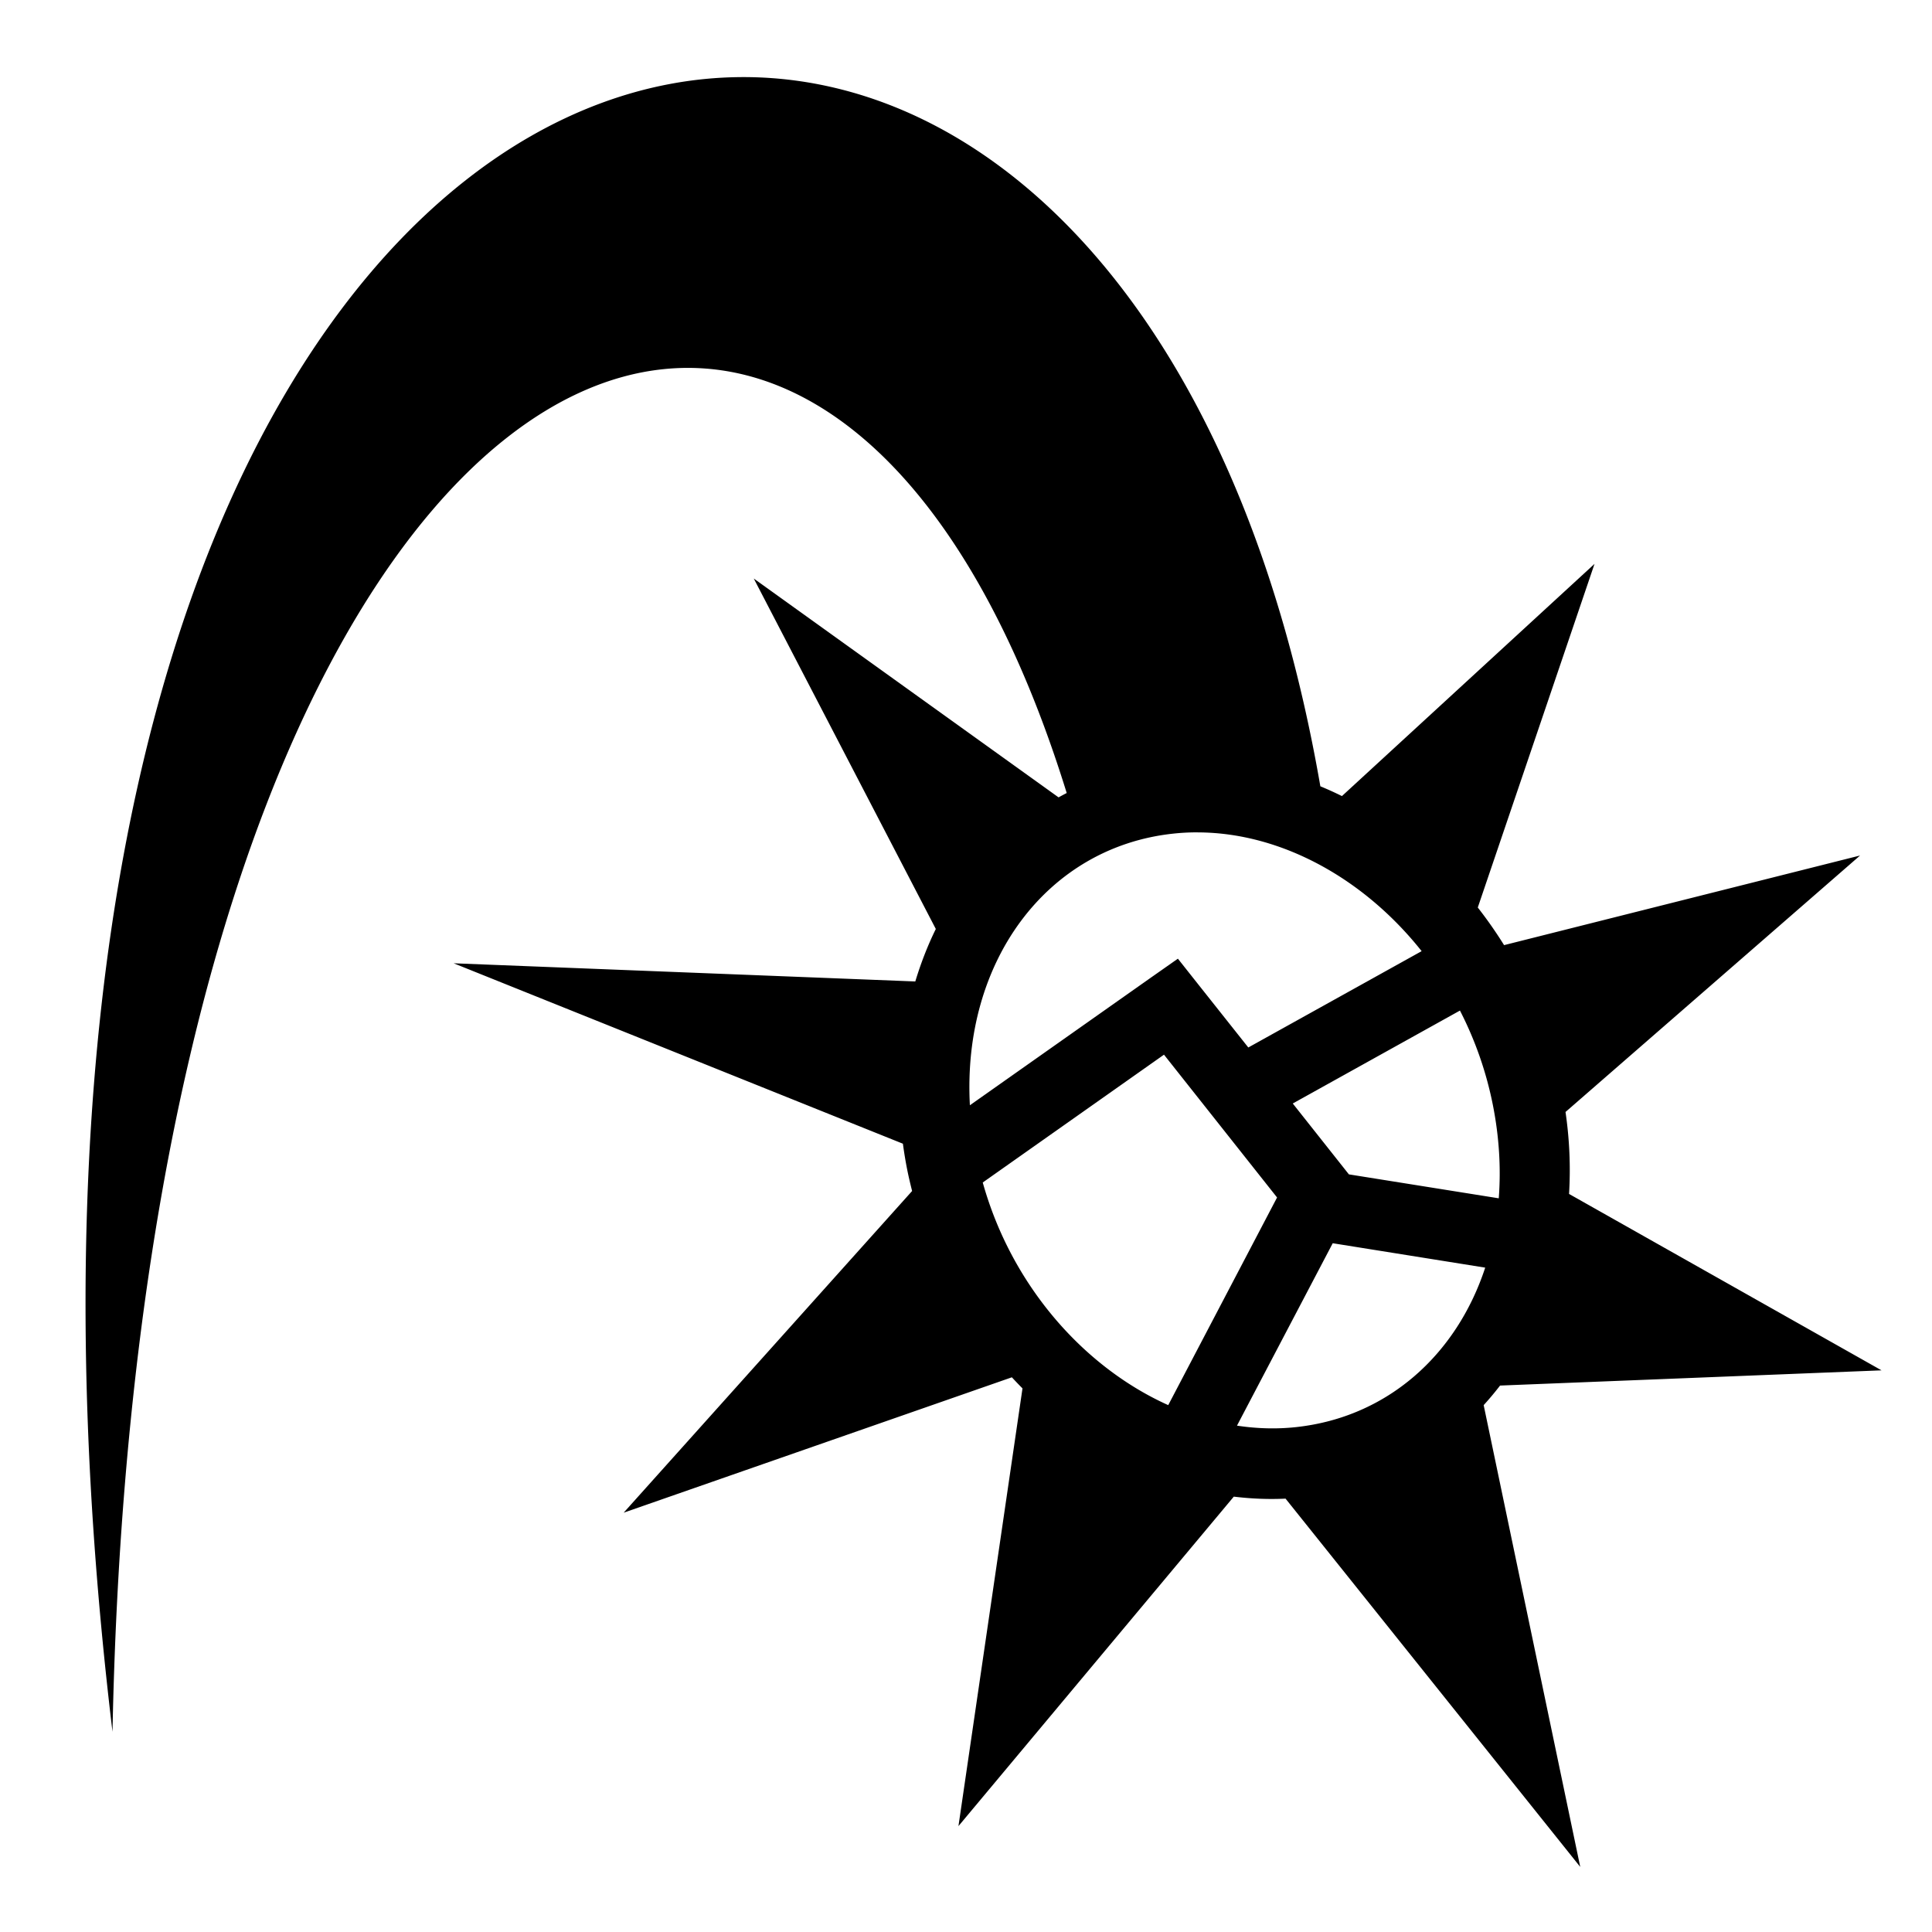 <svg xmlns="http://www.w3.org/2000/svg" viewBox="0 0 512 512"><path d="M195.938 20.438C96.6 21.469-5.518 164.667 29.813 458.938c7.367-370.195 187-461.348 252.875-248.782a75 75 0 0 0-2.157 1.156l-80.78-58L248 246.188c-2.173 4.416-3.97 9.076-5.437 13.909l-122.342-4.817 119.058 47.815c.304 2.26.675 4.534 1.127 6.812.383 1.928.837 3.831 1.313 5.721l-76.44 85.25L268.156 365a109 109 0 0 0 2.815 2.938l-16.971 116 72.97-87.313c4.53.546 9.093.753 13.717.53l78.094 97.595-25.592-122.375a81 81 0 0 0 4.342-5.187l101.096-4.032-82.813-46.75c.43-7.072.143-14.342-.937-21.719l78.062-67.968-94.343 23.75a114 114 0 0 0-6.969-9.97l30.937-91.063-66.937 61.533a92 92 0 0 0-5.72-2.596C328.458 84.763 264.236 21.238 198.28 20.438q-1.169-.014-2.342 0zM316 220.594h.002c.583-.012 1.167-.005 1.748 0 21.907.178 43.736 12.245 59 31.47l-45.937 25.53-13.188-16.625-5.47-6.908-7.217 5.062-47.907 33.781c-2.07-38.124 20.408-68.303 53.721-71.966 1.74-.192 3.497-.31 5.248-.344zm70.904 47.217.002.003a95.5 95.5 0 0 1 8.721 25.03c1.7 8.574 2.159 16.875 1.56 24.72l-39.718-6.345-.594-.75-14.28-18.033zM308.467 279.5h.002l29.967 37.844-28.842 55.029c-22.418-10.077-41.54-31.73-49.156-59zm44.719 49.97 40.408 6.467c-7.628 23.216-26 39.61-50 42.25-5.258.58-10.542.418-15.781-.375z"/></svg>